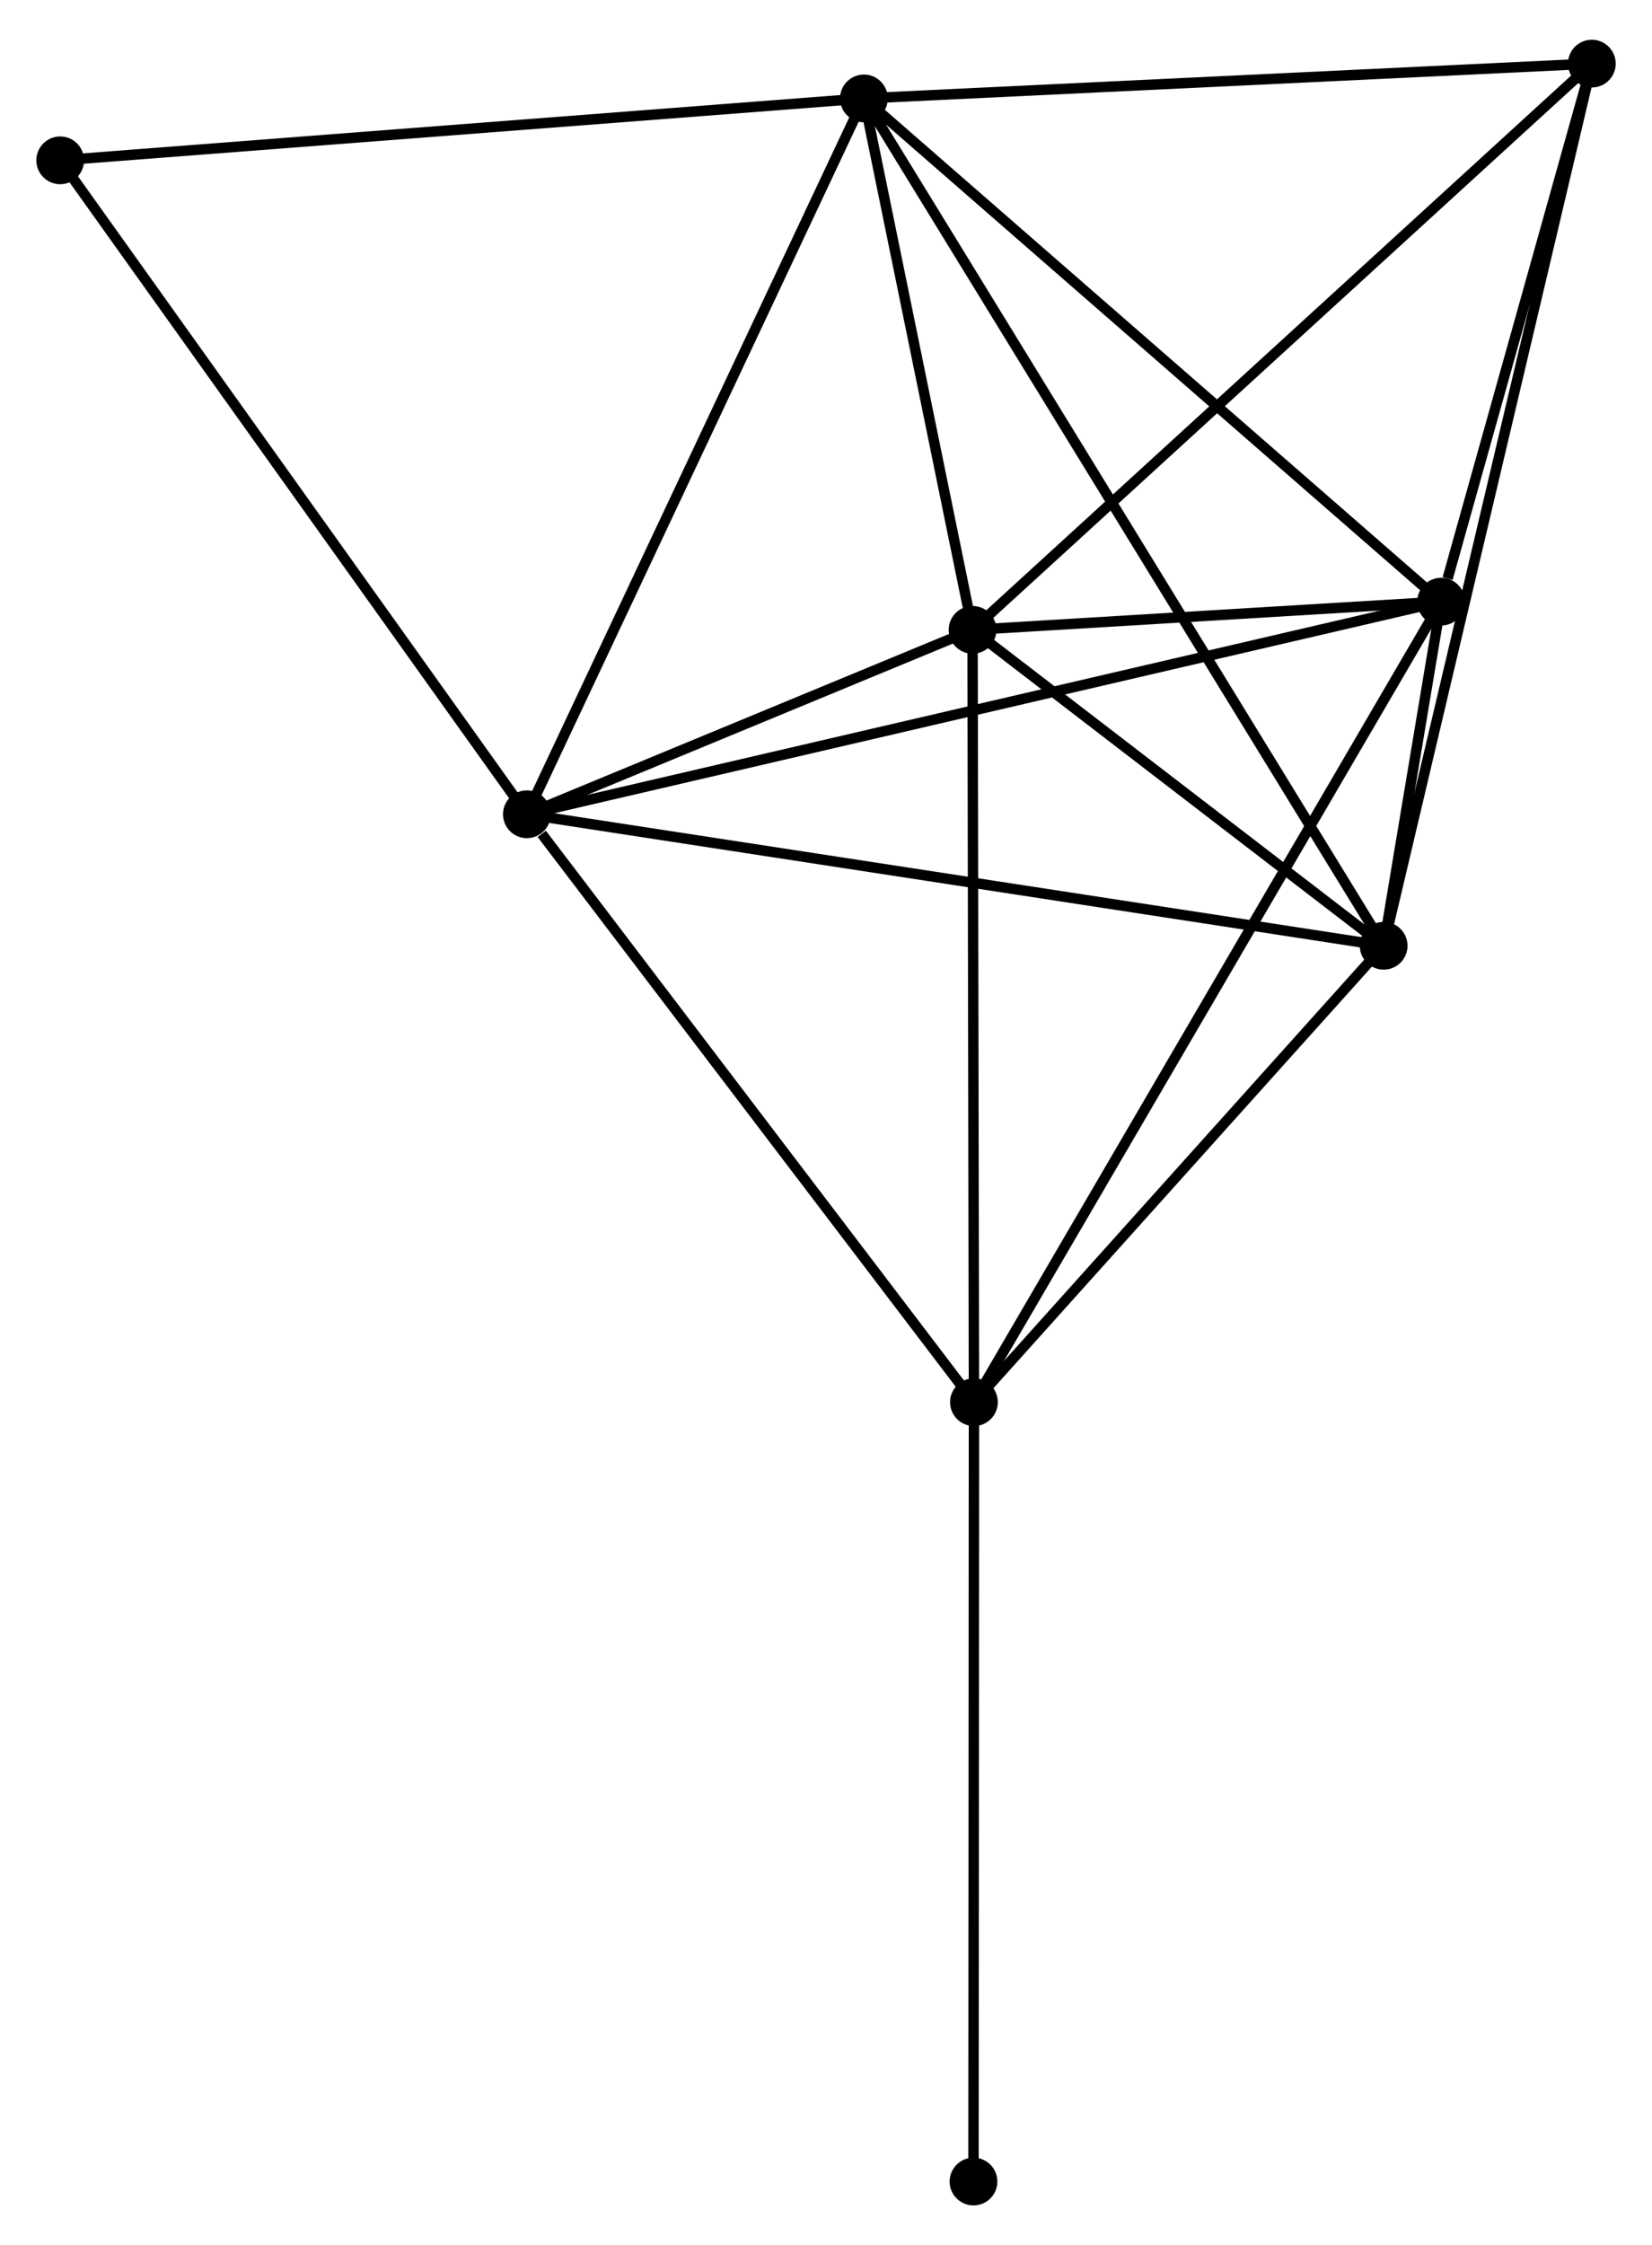 <?xml version="1.0" encoding="UTF-8" standalone="no"?>
<!DOCTYPE svg PUBLIC "-//W3C//DTD SVG 1.1//EN"
 "http://www.w3.org/Graphics/SVG/1.1/DTD/svg11.dtd">
<!-- Generated by graphviz version 2.36.0 (20140111.2315)
 -->
<!-- Title: %3 Pages: 1 -->
<svg width="159pt" height="216pt"
 viewBox="0.00 0.00 159.18 215.59" xmlns="http://www.w3.org/2000/svg" xmlns:xlink="http://www.w3.org/1999/xlink">
<g id="graph0" class="graph" transform="scale(1 1) rotate(0) translate(4 211.591)">
<title>%3</title>
<!-- 0 -->
<g id="node1" class="node"><title>0</title>
<ellipse fill="black" stroke="black" cx="46.767" cy="-133.49" rx="1.8" ry="1.8"/>
</g>
<!-- 1 -->
<g id="node2" class="node"><title>1</title>
<ellipse fill="black" stroke="black" cx="134.861" cy="-153.968" rx="1.8" ry="1.8"/>
</g>
<!-- 0&#45;&#45;1 -->
<g id="edge1" class="edge"><title>0&#45;&#45;1</title>
<path fill="none" stroke="black" d="M48.607,-133.918C60.072,-136.583 121.596,-150.884 133.031,-153.542"/>
</g>
<!-- 2 -->
<g id="node3" class="node"><title>2</title>
<ellipse fill="black" stroke="black" cx="129.323" cy="-120.824" rx="1.8" ry="1.8"/>
</g>
<!-- 0&#45;&#45;2 -->
<g id="edge2" class="edge"><title>0&#45;&#45;2</title>
<path fill="none" stroke="black" d="M48.808,-133.177C60.23,-131.425 116.119,-122.85 127.354,-121.126"/>
</g>
<!-- 3 -->
<g id="node4" class="node"><title>3</title>
<ellipse fill="black" stroke="black" cx="89.712" cy="-151.254" rx="1.8" ry="1.8"/>
</g>
<!-- 0&#45;&#45;3 -->
<g id="edge3" class="edge"><title>0&#45;&#45;3</title>
<path fill="none" stroke="black" d="M48.612,-134.253C55.676,-137.175 80.952,-147.63 87.921,-150.513"/>
</g>
<!-- 4 -->
<g id="node5" class="node"><title>4</title>
<ellipse fill="black" stroke="black" cx="79.243" cy="-202.438" rx="1.8" ry="1.8"/>
</g>
<!-- 0&#45;&#45;4 -->
<g id="edge4" class="edge"><title>0&#45;&#45;4</title>
<path fill="none" stroke="black" d="M47.57,-135.194C52.024,-144.651 73.668,-190.602 78.349,-200.54"/>
</g>
<!-- 5 -->
<g id="node6" class="node"><title>5</title>
<ellipse fill="black" stroke="black" cx="89.845" cy="-76.866" rx="1.8" ry="1.8"/>
</g>
<!-- 0&#45;&#45;5 -->
<g id="edge5" class="edge"><title>0&#45;&#45;5</title>
<path fill="none" stroke="black" d="M48.2,-131.606C54.858,-122.856 82.69,-86.272 88.699,-78.374"/>
</g>
<!-- 7 -->
<g id="node7" class="node"><title>7</title>
<ellipse fill="black" stroke="black" cx="1.8" cy="-196.475" rx="1.8" ry="1.8"/>
</g>
<!-- 0&#45;&#45;7 -->
<g id="edge6" class="edge"><title>0&#45;&#45;7</title>
<path fill="none" stroke="black" d="M45.656,-135.047C39.489,-143.685 9.52,-185.662 3.038,-194.741"/>
</g>
<!-- 1&#45;&#45;2 -->
<g id="edge7" class="edge"><title>1&#45;&#45;2</title>
<path fill="none" stroke="black" d="M134.563,-152.186C133.611,-146.485 130.642,-128.719 129.65,-122.78"/>
</g>
<!-- 1&#45;&#45;3 -->
<g id="edge8" class="edge"><title>1&#45;&#45;3</title>
<path fill="none" stroke="black" d="M132.921,-153.851C125.494,-153.405 98.921,-151.807 91.594,-151.367"/>
</g>
<!-- 1&#45;&#45;4 -->
<g id="edge9" class="edge"><title>1&#45;&#45;4</title>
<path fill="none" stroke="black" d="M133.486,-155.166C125.858,-161.814 88.791,-194.117 80.774,-201.104"/>
</g>
<!-- 1&#45;&#45;5 -->
<g id="edge10" class="edge"><title>1&#45;&#45;5</title>
<path fill="none" stroke="black" d="M133.921,-152.357C128.062,-142.323 96.624,-88.476 90.78,-78.468"/>
</g>
<!-- 6 -->
<g id="node8" class="node"><title>6</title>
<ellipse fill="black" stroke="black" cx="149.383" cy="-205.791" rx="1.8" ry="1.8"/>
</g>
<!-- 1&#45;&#45;6 -->
<g id="edge11" class="edge"><title>1&#45;&#45;6</title>
<path fill="none" stroke="black" d="M135.485,-156.195C137.874,-164.719 146.421,-195.221 148.778,-203.631"/>
</g>
<!-- 2&#45;&#45;3 -->
<g id="edge12" class="edge"><title>2&#45;&#45;3</title>
<path fill="none" stroke="black" d="M127.621,-122.132C121.106,-127.137 97.792,-145.047 91.364,-149.985"/>
</g>
<!-- 2&#45;&#45;4 -->
<g id="edge13" class="edge"><title>2&#45;&#45;4</title>
<path fill="none" stroke="black" d="M128.277,-122.529C121.76,-133.15 86.784,-190.149 80.283,-200.743"/>
</g>
<!-- 2&#45;&#45;5 -->
<g id="edge14" class="edge"><title>2&#45;&#45;5</title>
<path fill="none" stroke="black" d="M128.01,-119.362C122.016,-112.688 97.292,-85.158 91.204,-78.379"/>
</g>
<!-- 2&#45;&#45;6 -->
<g id="edge15" class="edge"><title>2&#45;&#45;6</title>
<path fill="none" stroke="black" d="M129.742,-122.599C132.353,-133.656 146.363,-192.997 148.967,-204.027"/>
</g>
<!-- 3&#45;&#45;4 -->
<g id="edge16" class="edge"><title>3&#45;&#45;4</title>
<path fill="none" stroke="black" d="M89.262,-153.453C87.54,-161.872 81.378,-191.998 79.68,-200.304"/>
</g>
<!-- 3&#45;&#45;5 -->
<g id="edge17" class="edge"><title>3&#45;&#45;5</title>
<path fill="none" stroke="black" d="M89.715,-149.415C89.734,-139.213 89.822,-89.637 89.842,-78.914"/>
</g>
<!-- 3&#45;&#45;6 -->
<g id="edge18" class="edge"><title>3&#45;&#45;6</title>
<path fill="none" stroke="black" d="M91.187,-152.602C99.371,-160.082 139.139,-196.429 147.741,-204.29"/>
</g>
<!-- 4&#45;&#45;7 -->
<g id="edge20" class="edge"><title>4&#45;&#45;7</title>
<path fill="none" stroke="black" d="M77.329,-202.291C66.614,-201.466 14.186,-197.429 3.647,-196.617"/>
</g>
<!-- 4&#45;&#45;6 -->
<g id="edge19" class="edge"><title>4&#45;&#45;6</title>
<path fill="none" stroke="black" d="M81.266,-202.535C91.509,-203.025 137.538,-205.225 147.485,-205.701"/>
</g>
<!-- 8 -->
<g id="node9" class="node"><title>8</title>
<ellipse fill="black" stroke="black" cx="89.802" cy="-1.8" rx="1.8" ry="1.8"/>
</g>
<!-- 5&#45;&#45;8 -->
<g id="edge21" class="edge"><title>5&#45;&#45;8</title>
<path fill="none" stroke="black" d="M89.844,-75.011C89.838,-64.716 89.81,-14.687 89.803,-3.866"/>
</g>
</g>
</svg>
